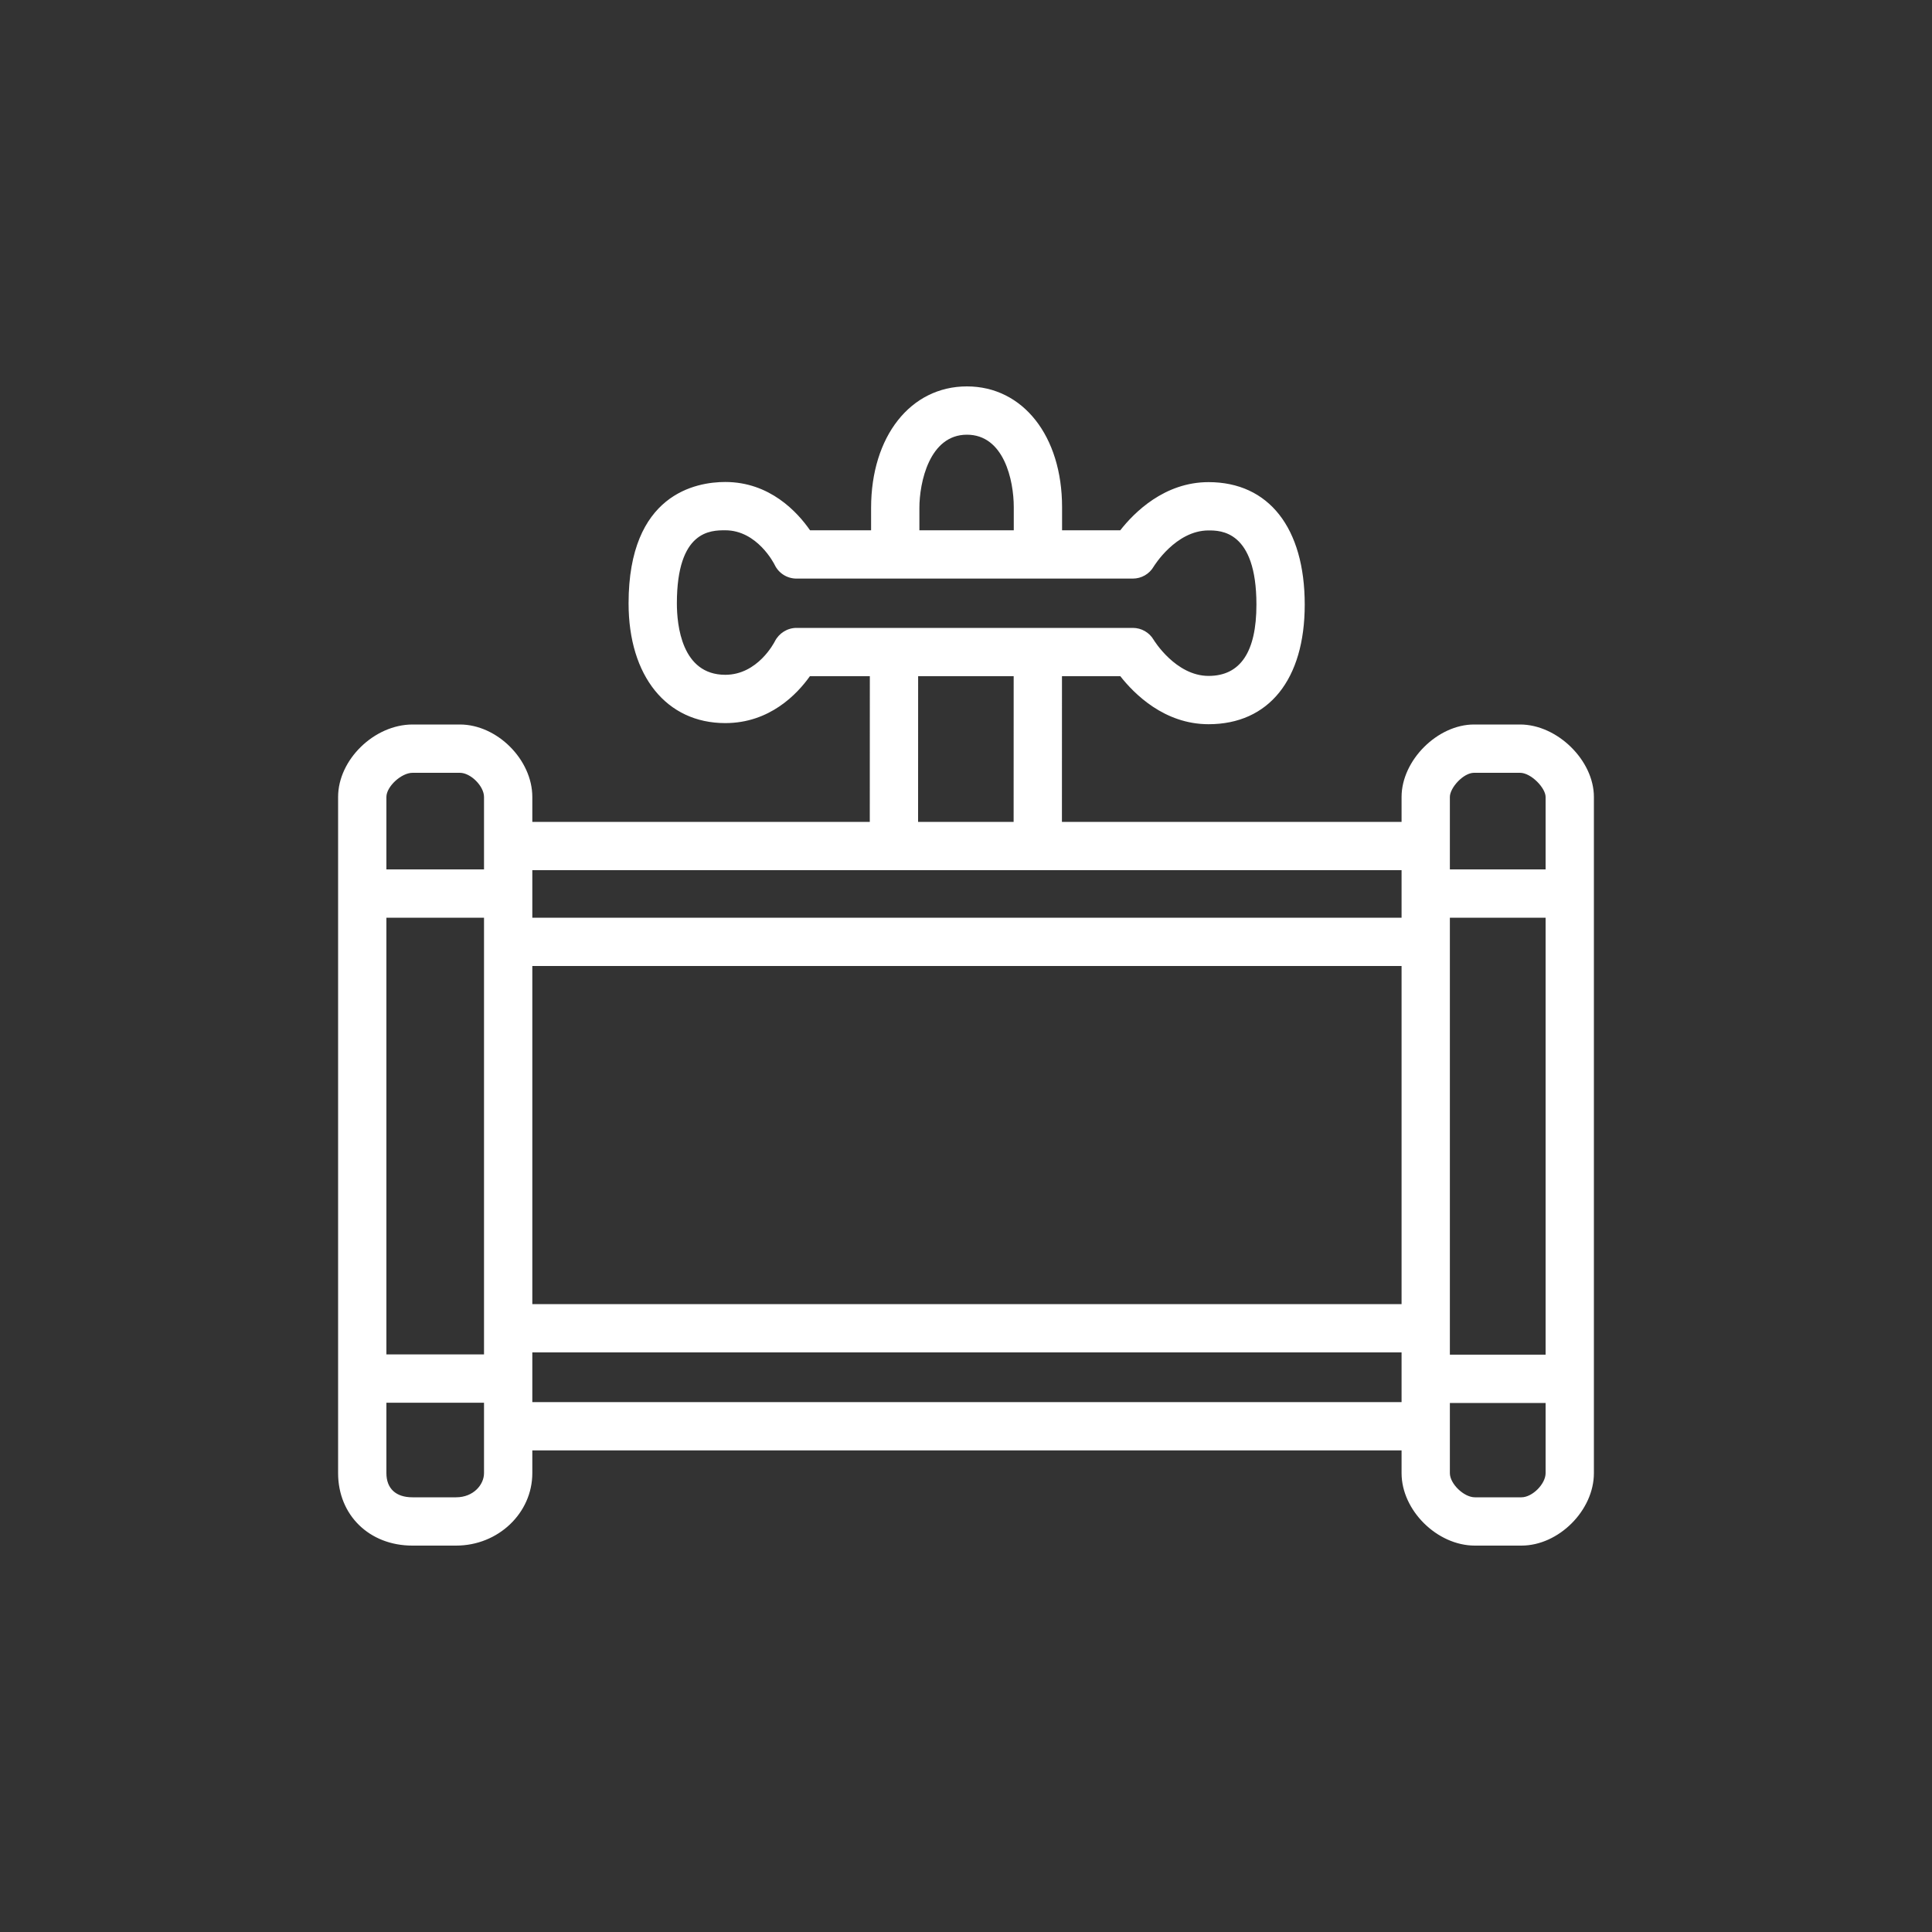 <svg xmlns="http://www.w3.org/2000/svg" width="40" height="40" viewBox="0 0 40 40"><rect x="0" y="0" width="40" height="40" fill="#333333" stroke="none"/><g id="Icon-Architecture/32/Arch_AWS-Data-Pipeline_32" fill="none" fill-rule="evenodd" stroke="none" stroke-width="1"><path id="AWS-Data-Pipeline_Icon_32_Squid" fill="#FFF" d="M31.5,31 L30.535,31 C30.308,31 30.018,30.72 30.018,30.5 L30.018,29.047 L32,29.047 L32,30.5 C32,30.724 31.725,31 31.5,31 L31.5,31 Z M11.021,29.029 L29.018,29.029 L29.018,28 L11.021,28 L11.021,29.029 Z M9.444,31 L8.538,31 C8.196,31 8,30.818 8,30.5 L8,29.042 L10.021,29.042 L10.021,30.5 C10.021,30.74 9.8,31 9.444,31 L9.444,31 Z M8.542,16 L9.521,16 C9.745,16 10.021,16.276 10.021,16.5 L10.021,18 L8,18 L8,16.5 C8,16.285 8.309,16 8.542,16 L8.542,16 Z M11.021,19 L29.018,19 L29.018,18.016 L11.021,18.016 L11.021,19 Z M19.009,14 L20.987,14 L20.986,17.016 L19.008,17.016 L19.009,14 Z M16.49,13 C16.302,13 16.127,13.11 16.042,13.279 C16.027,13.307 15.686,13.971 15.016,13.971 C14.111,13.971 14.014,12.937 14.014,12.492 C14.014,10.979 14.716,10.979 15.016,10.979 C15.677,10.979 16.026,11.668 16.039,11.695 C16.122,11.869 16.298,11.979 16.49,11.979 L23.454,11.979 C23.632,11.979 23.797,11.884 23.886,11.73 C23.891,11.723 24.341,10.982 25.022,10.982 C25.268,10.982 26.013,10.982 26.013,12.518 C26.013,13.498 25.68,13.994 25.022,13.994 C24.34,13.994 23.889,13.253 23.886,13.248 C23.796,13.094 23.632,13 23.454,13 L16.49,13 Z M19.035,10.516 C19.035,9.991 19.241,9 20.019,9 C20.785,9 20.989,9.943 20.989,10.5 L20.989,10.979 L19.035,10.979 L19.035,10.516 Z M30.018,28.047 L32,28.047 L32,19 L30.018,19 L30.018,28.047 Z M11.021,27 L29.018,27 L29.018,20 L11.021,20 L11.021,27 Z M8,28.042 L10.021,28.042 L10.021,19 L8,19 L8,28.042 Z M30.518,16 L31.471,16 C31.699,16 32,16.314 32,16.5 L32,18 L30.018,18 L30.018,16.5 C30.018,16.31 30.297,16 30.518,16 L30.518,16 Z M31.471,15 L30.518,15 C29.761,15 29.018,15.743 29.018,16.5 L29.018,17.016 L21.986,17.016 L21.987,14 L23.195,14 C23.48,14.363 24.105,14.994 25.022,14.994 C26.269,14.994 27.013,14.068 27.013,12.518 C27.013,10.93 26.269,9.982 25.022,9.982 C24.105,9.982 23.479,10.615 23.194,10.979 L21.989,10.979 L21.989,10.5 C21.989,9.028 21.179,8 20.019,8 C18.852,8 18.035,9.035 18.035,10.516 L18.035,10.979 L16.771,10.979 C16.508,10.6 15.937,9.979 15.016,9.979 C14.414,9.979 13.014,10.224 13.014,12.492 C13.014,13.998 13.8,14.971 15.016,14.971 C15.937,14.971 16.505,14.37 16.768,14 L18.009,14 L18.008,17.016 L11.021,17.016 L11.021,16.5 C11.021,15.729 10.292,15 9.521,15 L8.542,15 C7.749,15 7,15.729 7,16.5 L7,30.5 C7,31.369 7.647,32 8.538,32 L9.444,32 C10.314,32 11.021,31.327 11.021,30.5 L11.021,30.029 L29.018,30.029 L29.018,30.5 C29.018,31.271 29.755,32 30.535,32 L31.5,32 C32.271,32 33,31.271 33,30.5 L33,16.5 C33,15.743 32.242,15 31.471,15 L31.471,15 Z"/></g></svg>